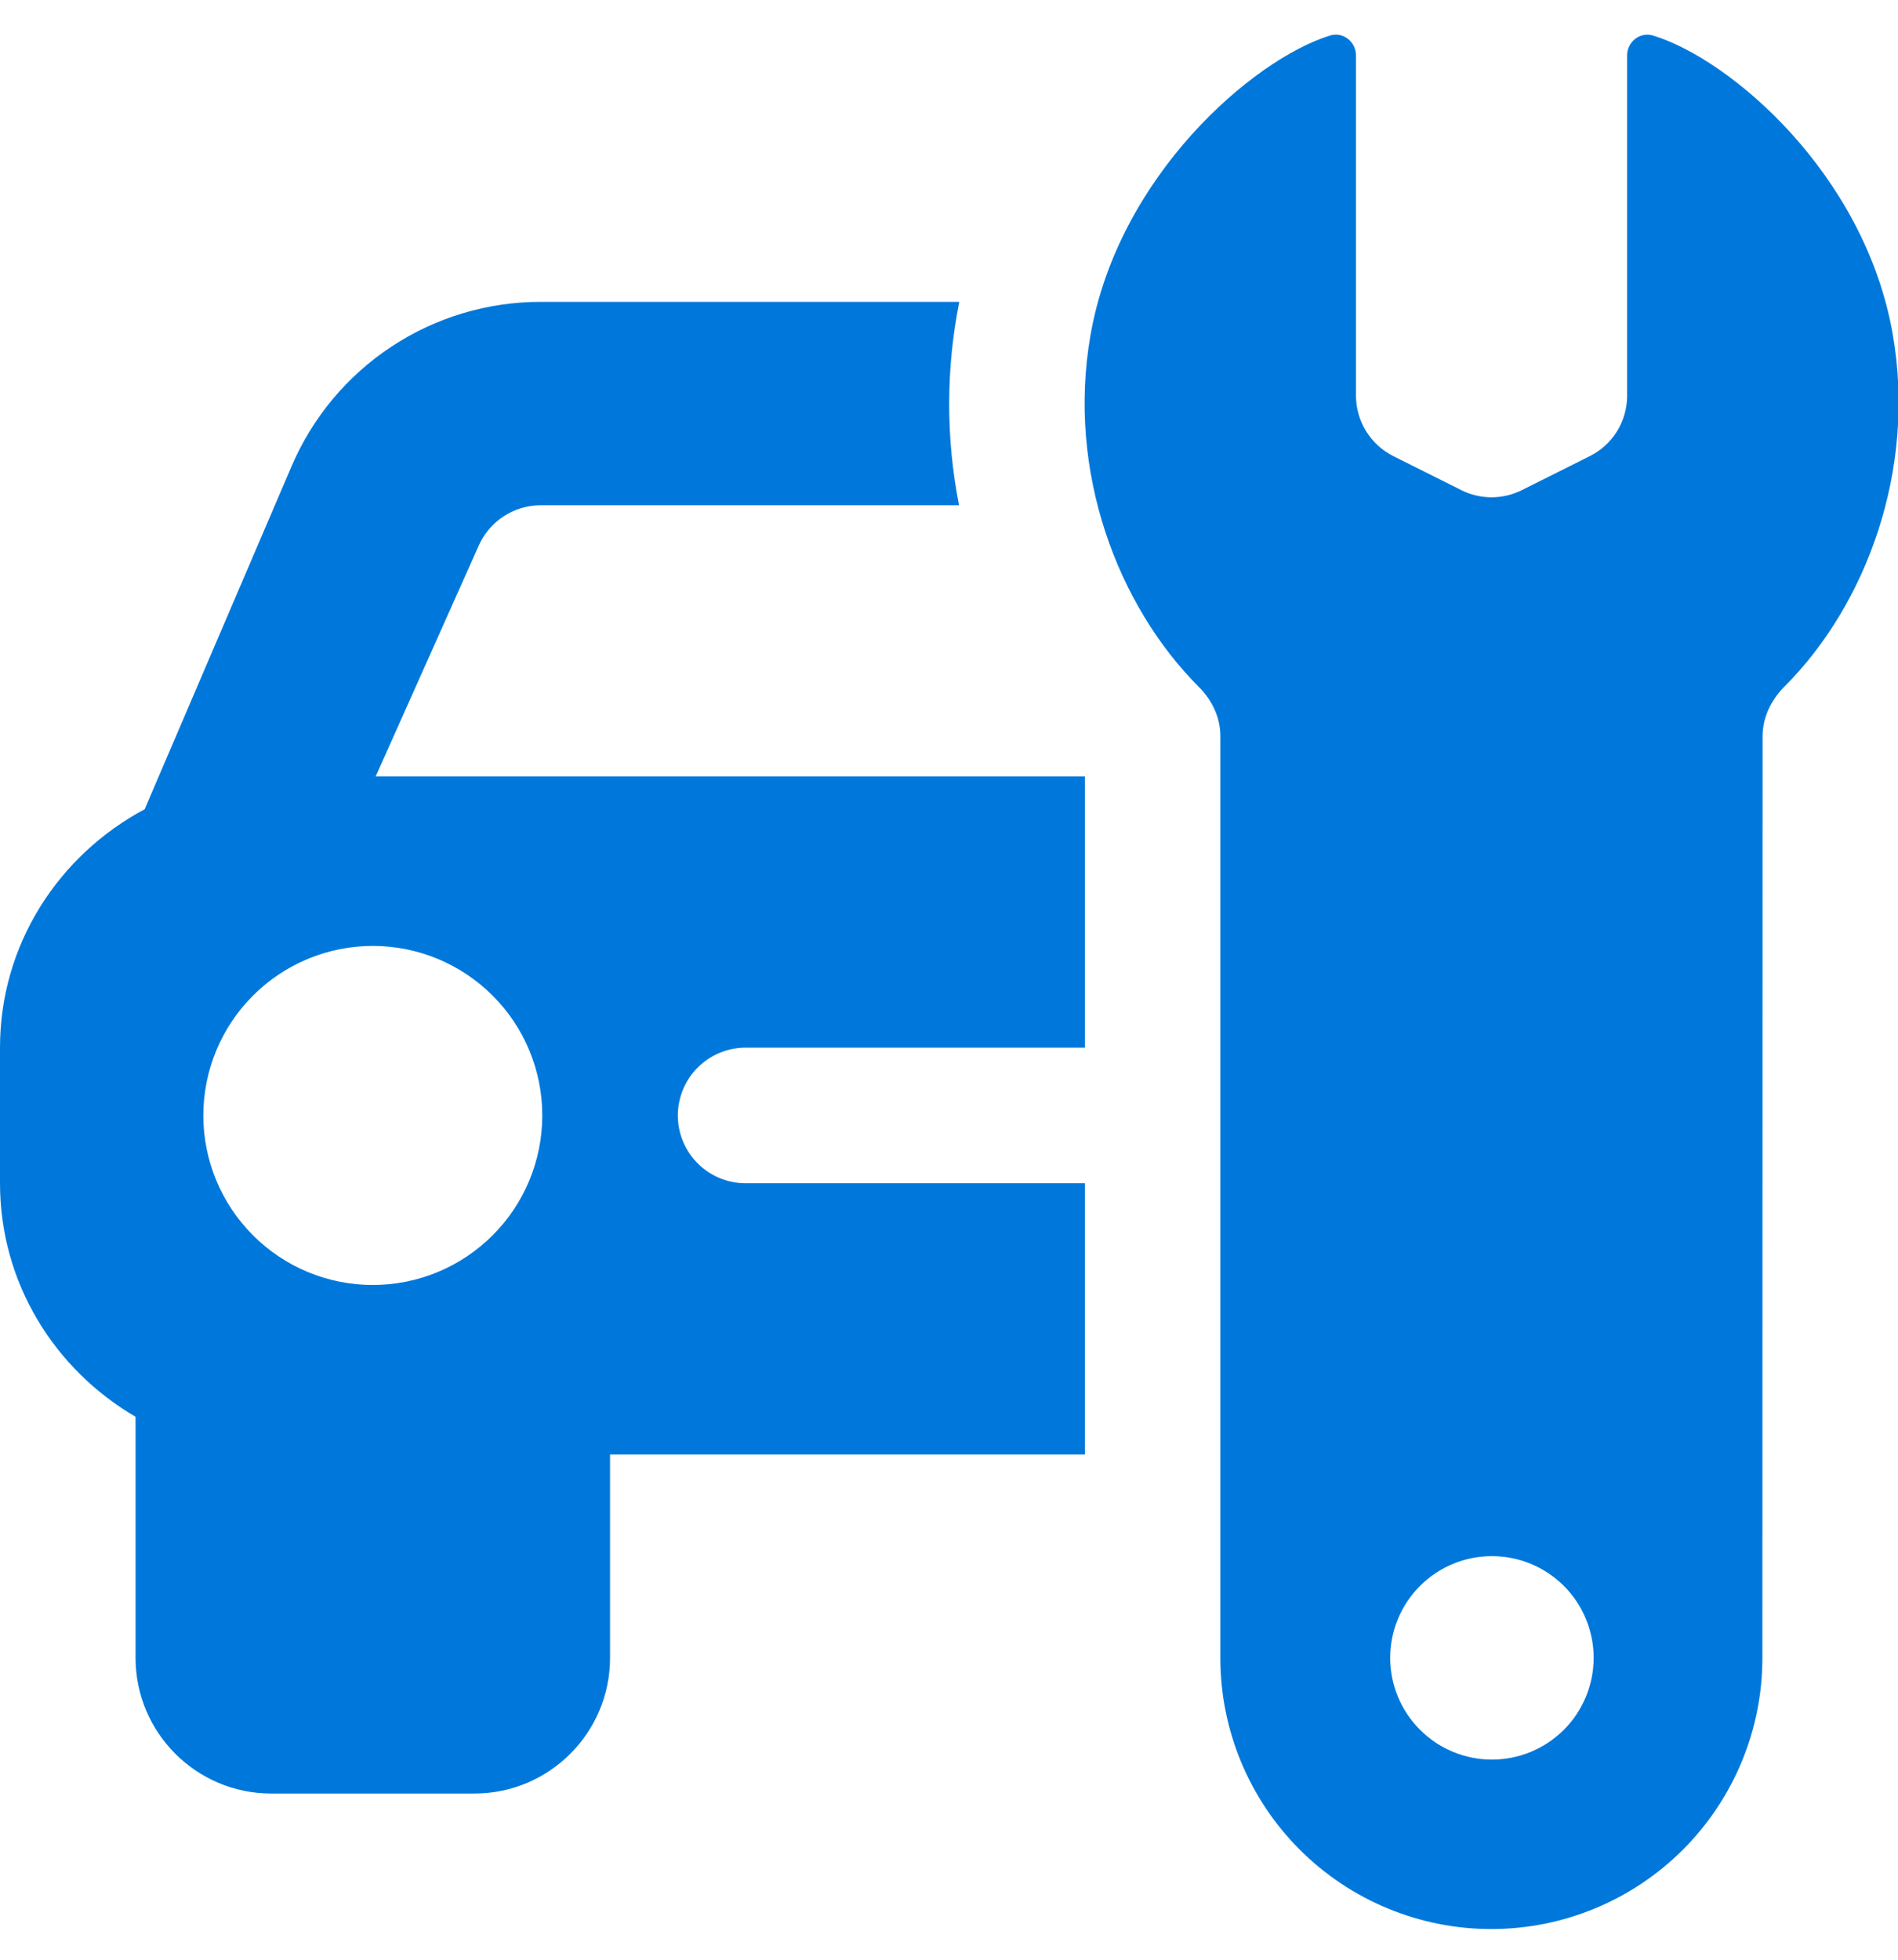 <svg width="31" height="32" viewBox="0 0 31 32" fill="none" xmlns="http://www.w3.org/2000/svg">
<g clip-path="url(#clip0_225_734)">
<path d="M12.179 17.107H17.719V12.678H6.136L7.814 8.921C7.99 8.513 8.39 8.25 8.833 8.25H15.664C15.448 7.153 15.449 6.025 15.668 4.929H8.833C7.966 4.928 7.118 5.182 6.395 5.659C5.671 6.136 5.104 6.815 4.763 7.612L2.363 13.214C0.964 13.96 0 15.415 0 17.107V19.321C0 20.953 0.897 22.366 2.214 23.134V27.071C2.214 28.293 3.207 29.286 4.429 29.286H7.75C8.971 29.286 9.964 28.293 9.964 27.071V23.75H17.719V19.321H12.179C11.885 19.321 11.603 19.205 11.396 18.997C11.188 18.79 11.071 18.508 11.071 18.214C11.071 17.921 11.188 17.639 11.396 17.431C11.603 17.224 11.885 17.107 12.179 17.107ZM6.089 20.982C5.355 20.982 4.651 20.691 4.132 20.171C3.613 19.652 3.321 18.948 3.321 18.214C3.321 17.48 3.613 16.776 4.132 16.257C4.651 15.738 5.355 15.446 6.089 15.446C6.823 15.446 7.527 15.738 8.046 16.257C8.566 16.776 8.857 17.48 8.857 18.214C8.857 18.948 8.566 19.652 8.046 20.171C7.527 20.691 6.823 20.982 6.089 20.982ZM30.914 5.457C30.456 2.836 28.258 0.962 26.998 0.58C26.785 0.515 26.576 0.684 26.576 0.905V6.46C26.576 6.665 26.519 6.867 26.411 7.042C26.302 7.217 26.148 7.358 25.964 7.449L24.857 8.003C24.703 8.08 24.533 8.12 24.362 8.12C24.19 8.12 24.02 8.08 23.867 8.003L22.759 7.449C22.576 7.358 22.421 7.216 22.313 7.042C22.205 6.867 22.147 6.665 22.147 6.46V0.905C22.147 0.683 21.937 0.514 21.723 0.58C20.462 0.97 18.265 2.874 17.811 5.472C17.421 7.704 18.258 9.893 19.579 11.215C19.796 11.432 19.932 11.712 19.932 12.019V27.073C19.932 28.246 20.398 29.372 21.228 30.202C22.058 31.032 23.184 31.499 24.358 31.499C25.532 31.499 26.658 31.032 27.488 30.202C28.318 29.372 28.785 28.246 28.785 27.073L28.788 12.024C28.788 11.714 28.928 11.429 29.148 11.208C30.477 9.88 31.302 7.681 30.914 5.457ZM24.367 28.732C23.927 28.732 23.504 28.557 23.193 28.245C22.881 27.933 22.706 27.511 22.706 27.07C22.706 26.63 22.882 26.207 23.193 25.896C23.505 25.584 23.928 25.409 24.368 25.41C24.809 25.41 25.231 25.585 25.543 25.896C25.854 26.208 26.029 26.631 26.029 27.071C26.029 27.512 25.854 27.934 25.542 28.246C25.23 28.557 24.808 28.732 24.367 28.732Z" fill="#0078DB"/>
</g>
<defs>
<clipPath id="clip0_225_734">
<rect width="31" height="31" fill="white" transform="translate(0 0.5)"/>
</clipPath>
</defs>
</svg>
